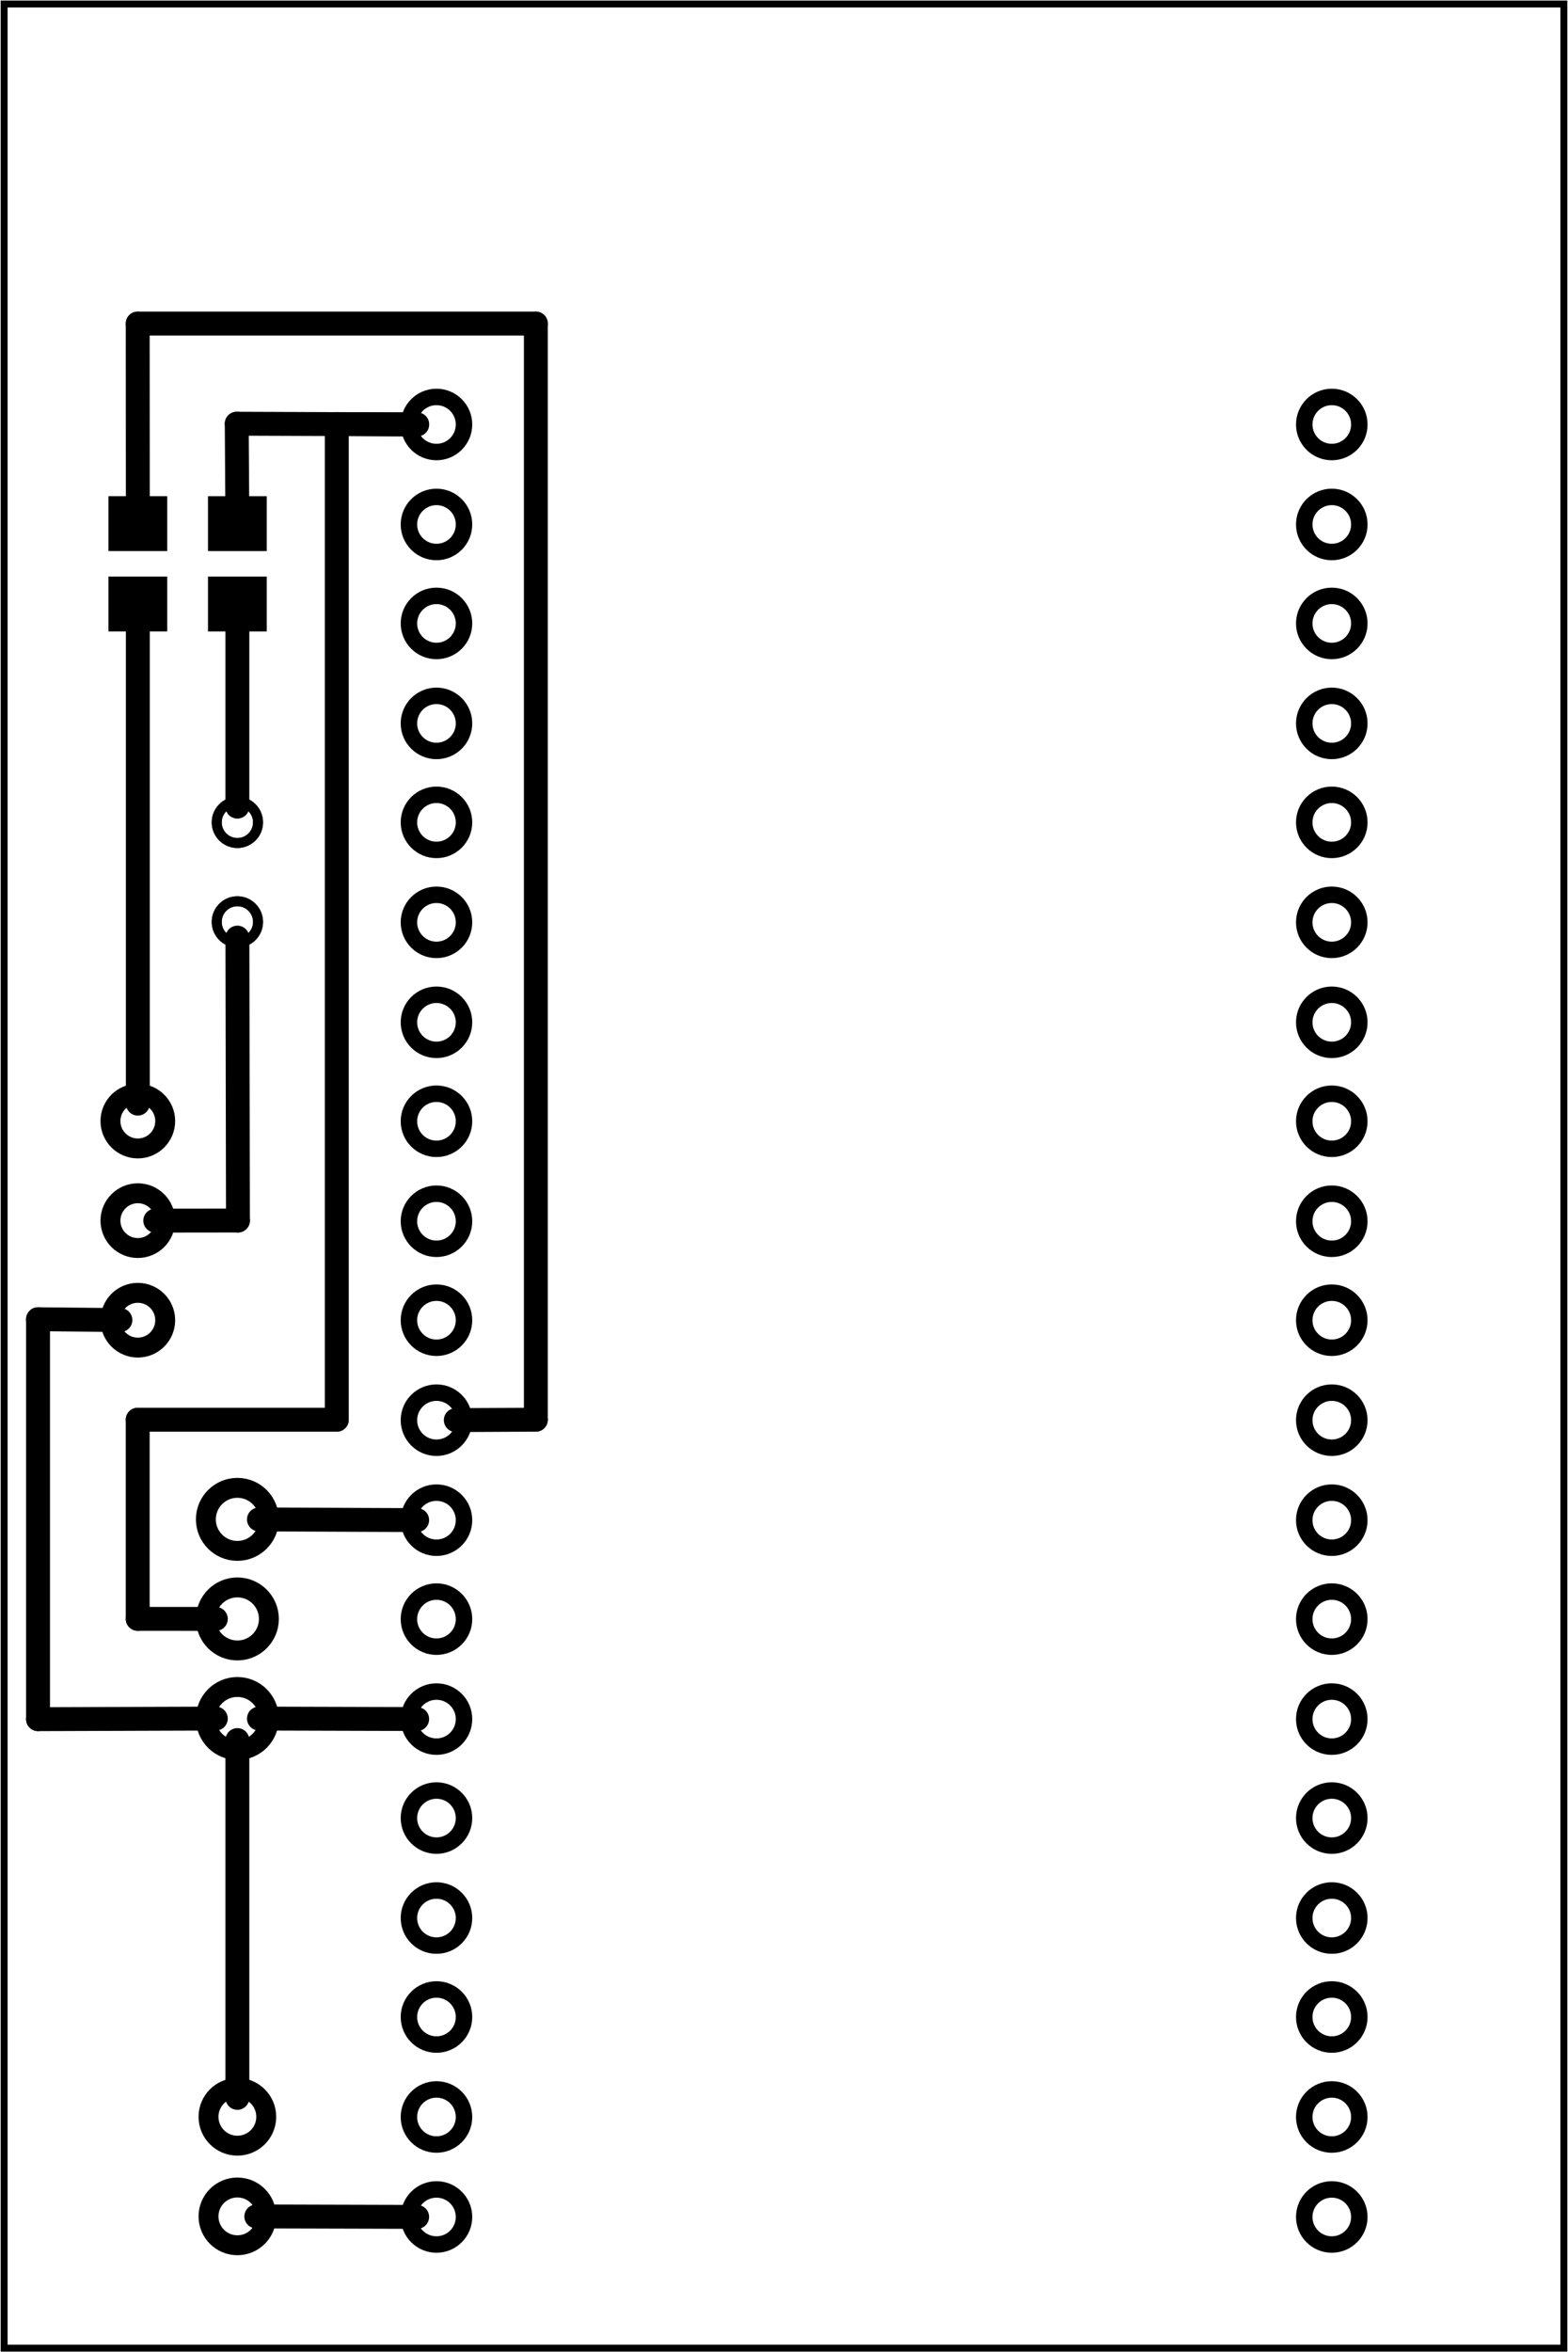 <?xml version='1.0' encoding='UTF-8' standalone='no'?>
<!-- Created with Fritzing (https://fritzing.org/) -->
<svg xmlns="http://www.w3.org/2000/svg" baseProfile="tiny" height="2.362in" version="1.2" viewBox="0 0 113.386 170.079" width="1.575in" x="0in"  xmlns:svg="http://www.w3.org/2000/svg" y="0in">
 <g partID="57880">
  <g transform="translate(113.386,0)">
   <g transform="matrix(0,1,-1,0,0,0)">
    <g id="board" >
     <rect fill="none" fill-opacity="0.5" height="112.81" id="boardoutline" stroke="black" stroke-width="0.5" width="169.503" x="0.288"  y="0.288"/>
    </g>
   </g>
  </g>
 </g>
 <g partID="855240761">
  <g transform="translate(103.377,0.603)">
   <g id="copper1" >
    <circle cx="4.435" cy="4.435" fill="none" id="nonconn0" r="2.835" stroke="black" stroke-width="0" />
   </g>
  </g>
 </g>
 <g partID="855240741">
  <g transform="translate(1.353,0.603)">
   <g id="copper1" >
    <circle cx="4.435" cy="4.435" fill="none" id="nonconn0" r="2.835" stroke="black" stroke-width="0" />
   </g>
  </g>
 </g>
 <g partID="855240721">
  <g transform="translate(1.353,160.371)">
   <g id="copper1" >
    <circle cx="4.435" cy="4.435" fill="none" id="nonconn0" r="2.835" stroke="black" stroke-width="0" />
   </g>
  </g>
 </g>
 <g partID="855240651">
  <g transform="translate(103.377,160.371)">
   <g id="copper1" >
    <circle cx="4.435" cy="4.435" fill="none" id="nonconn0" r="2.835" stroke="black" stroke-width="0" />
   </g>
  </g>
 </g>
 <g partID="855238100">
  <g transform="translate(19.85,35.312)">
   <g transform="matrix(0,1,-1,0,0,0)">
    <g id="copper1" >
     <rect fill="black" fill-opacity="1" height="4.252" id="connector0pad" stroke="none" stroke-width="0" width="3.969" x="0.567"  y="0.567"/>
     <rect fill="black" fill-opacity="1" height="4.252" id="connector1pad" stroke="none" stroke-width="0" width="3.969" x="6.378"  y="0.567"/>
    </g>
   </g>
  </g>
 </g>
 <g partID="855238120">
  <g transform="translate(7.264,46.225)">
   <g transform="matrix(0,-1,1,0,0,0)">
    <g id="copper1" >
     <rect fill="black" fill-opacity="1" height="4.252" id="connector0pad" stroke="none" stroke-width="0" width="3.969" x="0.567"  y="0.567"/>
     <rect fill="black" fill-opacity="1" height="4.252" id="connector1pad" stroke="none" stroke-width="0" width="3.969" x="6.378"  y="0.567"/>
    </g>
   </g>
  </g>
 </g>
 <g partID="855194192">
  <g transform="translate(12.117,104.823)">
   <g gorn="0.2" id="copper1" >
    <g gorn="0.2.0" id="copper0" >
     <circle cx="5.04" cy="5.04" fill="none" gorn="0.2.0.0" id="connector0pin" r="2.279" stroke="black" stroke-width="1.44" />
     <circle cx="5.04" cy="12.24" fill="none" gorn="0.2.0.1" id="connector1pin" r="2.279" stroke="black" stroke-width="1.44" />
     <circle cx="5.04" cy="19.44" fill="none" gorn="0.2.0.2" id="connector2pin" r="2.279" stroke="black" stroke-width="1.44" />
    </g>
   </g>
  </g>
 </g>
 <g partID="855150762">
  <g transform="translate(12.117,148.023)">
   <g gorn="0.2" id="copper1" >
    <g gorn="0.2.0" id="copper0" >
     <circle cx="5.04" cy="5.04" fill="none" gorn="0.2.0.0" id="connector0pin" r="2.088" stroke="black" stroke-width="1.44" />
     <circle cx="5.04" cy="12.24" fill="none" gorn="0.2.0.1" id="connector1pin" r="2.088" stroke="black" stroke-width="1.44" />
    </g>
   </g>
  </g>
 </g>
 <g partID="855150902">
  <g transform="translate(100.148,26.858)">
   <g transform="matrix(0,1,-1,0,0,0)">
    <g id="copper1" >
     <g id="copper0" >
      <circle cx="3.836" cy="68.591" fill="none" id="connector1pin" r="1.992" stroke="black" stroke-width="1.19" />
      <circle cx="11.065" cy="68.591" fill="none" id="connector2pin" r="1.992" stroke="black" stroke-width="1.19" />
      <circle cx="18.221" cy="68.591" fill="none" id="connector3pin" r="1.992" stroke="black" stroke-width="1.19" />
      <circle cx="25.45" cy="68.591" fill="none" id="connector4pin" r="1.992" stroke="black" stroke-width="1.19" />
      <circle cx="32.606" cy="68.591" fill="none" id="connector5pin" r="1.992" stroke="black" stroke-width="1.19" />
      <circle cx="39.835" cy="68.591" fill="none" id="connector6pin" r="1.992" stroke="black" stroke-width="1.19" />
      <circle cx="47.064" cy="68.591" fill="none" id="connector7pin" r="1.992" stroke="black" stroke-width="1.19" />
      <circle cx="54.22" cy="68.591" fill="none" id="connector8pin" r="1.992" stroke="black" stroke-width="1.19" />
      <circle cx="61.449" cy="68.591" fill="none" id="connector9pin" r="1.992" stroke="black" stroke-width="1.19" />
      <circle cx="68.605" cy="68.591" fill="none" id="connector10pin" r="1.992" stroke="black" stroke-width="1.19" />
      <circle cx="75.834" cy="68.591" fill="none" id="connector11pin" r="1.992" stroke="black" stroke-width="1.19" />
      <circle cx="83.064" cy="68.591" fill="none" id="connector12pin" r="1.992" stroke="black" stroke-width="1.19" />
      <circle cx="90.219" cy="68.591" fill="none" id="connector13pin" r="1.992" stroke="black" stroke-width="1.19" />
      <circle cx="97.448" cy="68.591" fill="none" id="connector14pin" r="1.992" stroke="black" stroke-width="1.19" />
      <circle cx="104.604" cy="68.591" fill="none" id="connector15pin" r="1.992" stroke="black" stroke-width="1.19" />
      <circle cx="111.833" cy="68.591" fill="none" id="connector16pin" r="1.992" stroke="black" stroke-width="1.19" />
      <circle cx="118.989" cy="68.591" fill="none" id="connector17pin" r="1.992" stroke="black" stroke-width="1.19" />
      <circle cx="126.218" cy="68.591" fill="none" id="connector18pin" r="1.992" stroke="black" stroke-width="1.19" />
      <circle cx="133.448" cy="68.591" fill="none" id="connector19pin" r="1.992" stroke="black" stroke-width="1.19" />
      <circle cx="133.448" cy="3.835" fill="none" id="connector20pin" r="1.992" stroke="black" stroke-width="1.19" />
      <circle cx="126.218" cy="3.835" fill="none" id="connector21pin" r="1.992" stroke="black" stroke-width="1.19" />
      <circle cx="118.989" cy="3.835" fill="none" id="connector22pin" r="1.992" stroke="black" stroke-width="1.19" />
      <circle cx="111.833" cy="3.835" fill="none" id="connector23pin" r="1.992" stroke="black" stroke-width="1.19" />
      <circle cx="104.604" cy="3.835" fill="none" id="connector24pin" r="1.992" stroke="black" stroke-width="1.19" />
      <circle cx="97.448" cy="3.835" fill="none" id="connector25pin" r="1.992" stroke="black" stroke-width="1.19" />
      <circle cx="90.219" cy="3.835" fill="none" id="connector26pin" r="1.992" stroke="black" stroke-width="1.19" />
      <circle cx="83.064" cy="3.835" fill="none" id="connector27pin" r="1.992" stroke="black" stroke-width="1.19" />
      <circle cx="75.834" cy="3.835" fill="none" id="connector28pin" r="1.992" stroke="black" stroke-width="1.19" />
      <circle cx="68.605" cy="3.835" fill="none" id="connector29pin" r="1.992" stroke="black" stroke-width="1.19" />
      <circle cx="61.449" cy="3.835" fill="none" id="connector30pin" r="1.992" stroke="black" stroke-width="1.19" />
      <circle cx="54.22" cy="3.835" fill="none" id="connector31pin" r="1.992" stroke="black" stroke-width="1.19" />
      <circle cx="47.064" cy="3.835" fill="none" id="connector32pin" r="1.992" stroke="black" stroke-width="1.19" />
      <circle cx="39.835" cy="3.835" fill="none" id="connector33pin" r="1.992" stroke="black" stroke-width="1.19" />
      <circle cx="32.606" cy="3.835" fill="none" id="connector34pin" r="1.992" stroke="black" stroke-width="1.19" />
      <circle cx="25.45" cy="3.835" fill="none" id="connector35pin" r="1.992" stroke="black" stroke-width="1.19" />
      <circle cx="18.221" cy="3.835" fill="none" id="connector36pin" r="1.992" stroke="black" stroke-width="1.19" />
      <circle cx="11.065" cy="3.835" fill="none" id="connector37pin" r="1.992" stroke="black" stroke-width="1.19" />
      <circle cx="3.836" cy="3.835" fill="none" id="connector38pin" r="1.992" stroke="black" stroke-width="1.19" />
     </g>
    </g>
   </g>
  </g>
 </g>
 <g partID="855150822">
  <g transform="translate(14.817,69.363)">
   <g transform="matrix(0,-1,1,0,0,0)">
    <g id="copper1" >
     <circle connectorname="A" cx="9.9" cy="2.34" fill="none" id="connector0pad" r="1.494" stroke="black" stroke-width="0.72" />
     <circle connectorname="C" cx="2.7" cy="2.34" fill="none" id="connector1pad" r="1.494" stroke="black" stroke-width="0.72" />
     <g id="copper0" >
      <circle connectorname="A" cx="9.9" cy="2.34" fill="none" id="connector0pad" r="1.494" stroke="black" stroke-width="0.72" />
      <circle connectorname="C" cx="2.7" cy="2.34" fill="none" id="connector1pad" r="1.494" stroke="black" stroke-width="0.72" />
     </g>
    </g>
   </g>
  </g>
 </g>
 <g partID="855150802">
  <g transform="translate(18.165,77.463)">
   <g transform="matrix(0,1,-1,0,0,0)">
    <g id="copper1" >
     <g id="copper0" >
      <circle cx="3.6" cy="8.208" fill="none" id="connector0pin" r="1.98" stroke="black" stroke-width="1.44" />
      <circle cx="10.8" cy="8.208" fill="none" id="connector1pin" r="1.98" stroke="black" stroke-width="1.44" />
      <circle cx="18" cy="8.208" fill="none" id="connector2pin" r="1.98" stroke="black" stroke-width="1.44" />
     </g>
    </g>
   </g>
  </g>
 </g>
 <g partID="855237100">
  <line stroke="black" stroke-linecap="round" stroke-width="1.728" x1="17.111" x2="17.147" y1="30.638" y2="36.279"/>
 </g>
 <g partID="855237010">
  <line stroke="black" stroke-linecap="round" stroke-width="1.728" x1="30.16" x2="17.111" y1="30.689" y2="30.638"/>
 </g>
 <g partID="855236960">
  <line stroke="black" stroke-linecap="round" stroke-width="1.728" x1="17.157" x2="17.157" y1="45.258" y2="58.329"/>
 </g>
 <g partID="855237960">
  <line stroke="black" stroke-linecap="round" stroke-width="1.728" x1="24.347" x2="24.347" y1="30.664" y2="102.658"/>
 </g>
 <g partID="855237930">
  <line stroke="black" stroke-linecap="round" stroke-width="1.728" x1="24.347" x2="9.948" y1="102.658" y2="102.658"/>
 </g>
 <g partID="855237900">
  <line stroke="black" stroke-linecap="round" stroke-width="1.728" x1="9.948" x2="9.948" y1="102.658" y2="117.057"/>
 </g>
 <g partID="855237870">
  <line stroke="black" stroke-linecap="round" stroke-width="1.728" x1="9.948" x2="15.598" y1="117.057" y2="117.062"/>
 </g>
 <g partID="855237840">
  <line stroke="black" stroke-linecap="round" stroke-width="1.728" x1="30.16" x2="24.347" y1="30.688" y2="30.664"/>
 </g>
 <g partID="855239240">
  <line stroke="black" stroke-linecap="round" stroke-width="1.728" x1="9.957" x2="9.957" y1="45.258" y2="79.803"/>
 </g>
 <g partID="855238530">
  <line stroke="black" stroke-linecap="round" stroke-width="1.728" x1="30.16" x2="18.525" y1="160.301" y2="160.267"/>
 </g>
 <g partID="855239440">
  <line stroke="black" stroke-linecap="round" stroke-width="1.728" x1="38.745" x2="38.745" y1="102.658" y2="23.396"/>
 </g>
 <g partID="855239390">
  <line stroke="black" stroke-linecap="round" stroke-width="1.728" x1="38.745" x2="9.948" y1="23.396" y2="23.396"/>
 </g>
 <g partID="855239340">
  <line stroke="black" stroke-linecap="round" stroke-width="1.728" x1="9.948" x2="9.956" y1="23.396" y2="36.279"/>
 </g>
 <g partID="855239290">
  <line stroke="black" stroke-linecap="round" stroke-width="1.728" x1="32.954" x2="38.745" y1="102.686" y2="102.658"/>
 </g>
 <g partID="855230150">
  <line stroke="black" stroke-linecap="round" stroke-width="1.728" x1="18.716" x2="30.16" y1="124.268" y2="124.302"/>
 </g>
 <g partID="855230220">
  <line stroke="black" stroke-linecap="round" stroke-width="1.728" x1="17.157" x2="17.157" y1="125.822" y2="151.695"/>
 </g>
 <g partID="855230470">
  <line stroke="black" stroke-linecap="round" stroke-width="1.728" x1="2.739" x2="15.598" y1="124.312" y2="124.268"/>
 </g>
 <g partID="855230440">
  <line stroke="black" stroke-linecap="round" stroke-width="1.728" x1="2.739" x2="2.739" y1="95.392" y2="124.312"/>
 </g>
 <g partID="855230270">
  <line stroke="black" stroke-linecap="round" stroke-width="1.728" x1="8.697" x2="2.739" y1="95.451" y2="95.392"/>
 </g>
 <g partID="855230650">
  <line stroke="black" stroke-linecap="round" stroke-width="1.728" x1="30.16" x2="18.716" y1="109.916" y2="109.869"/>
 </g>
 <g partID="855230710">
  <line stroke="black" stroke-linecap="round" stroke-width="1.728" x1="17.199" x2="11.217" y1="88.255" y2="88.262"/>
 </g>
 <g partID="855230680">
  <line stroke="black" stroke-linecap="round" stroke-width="1.728" x1="17.159" x2="17.199" y1="67.797" y2="88.255"/>
 </g>
</svg>
